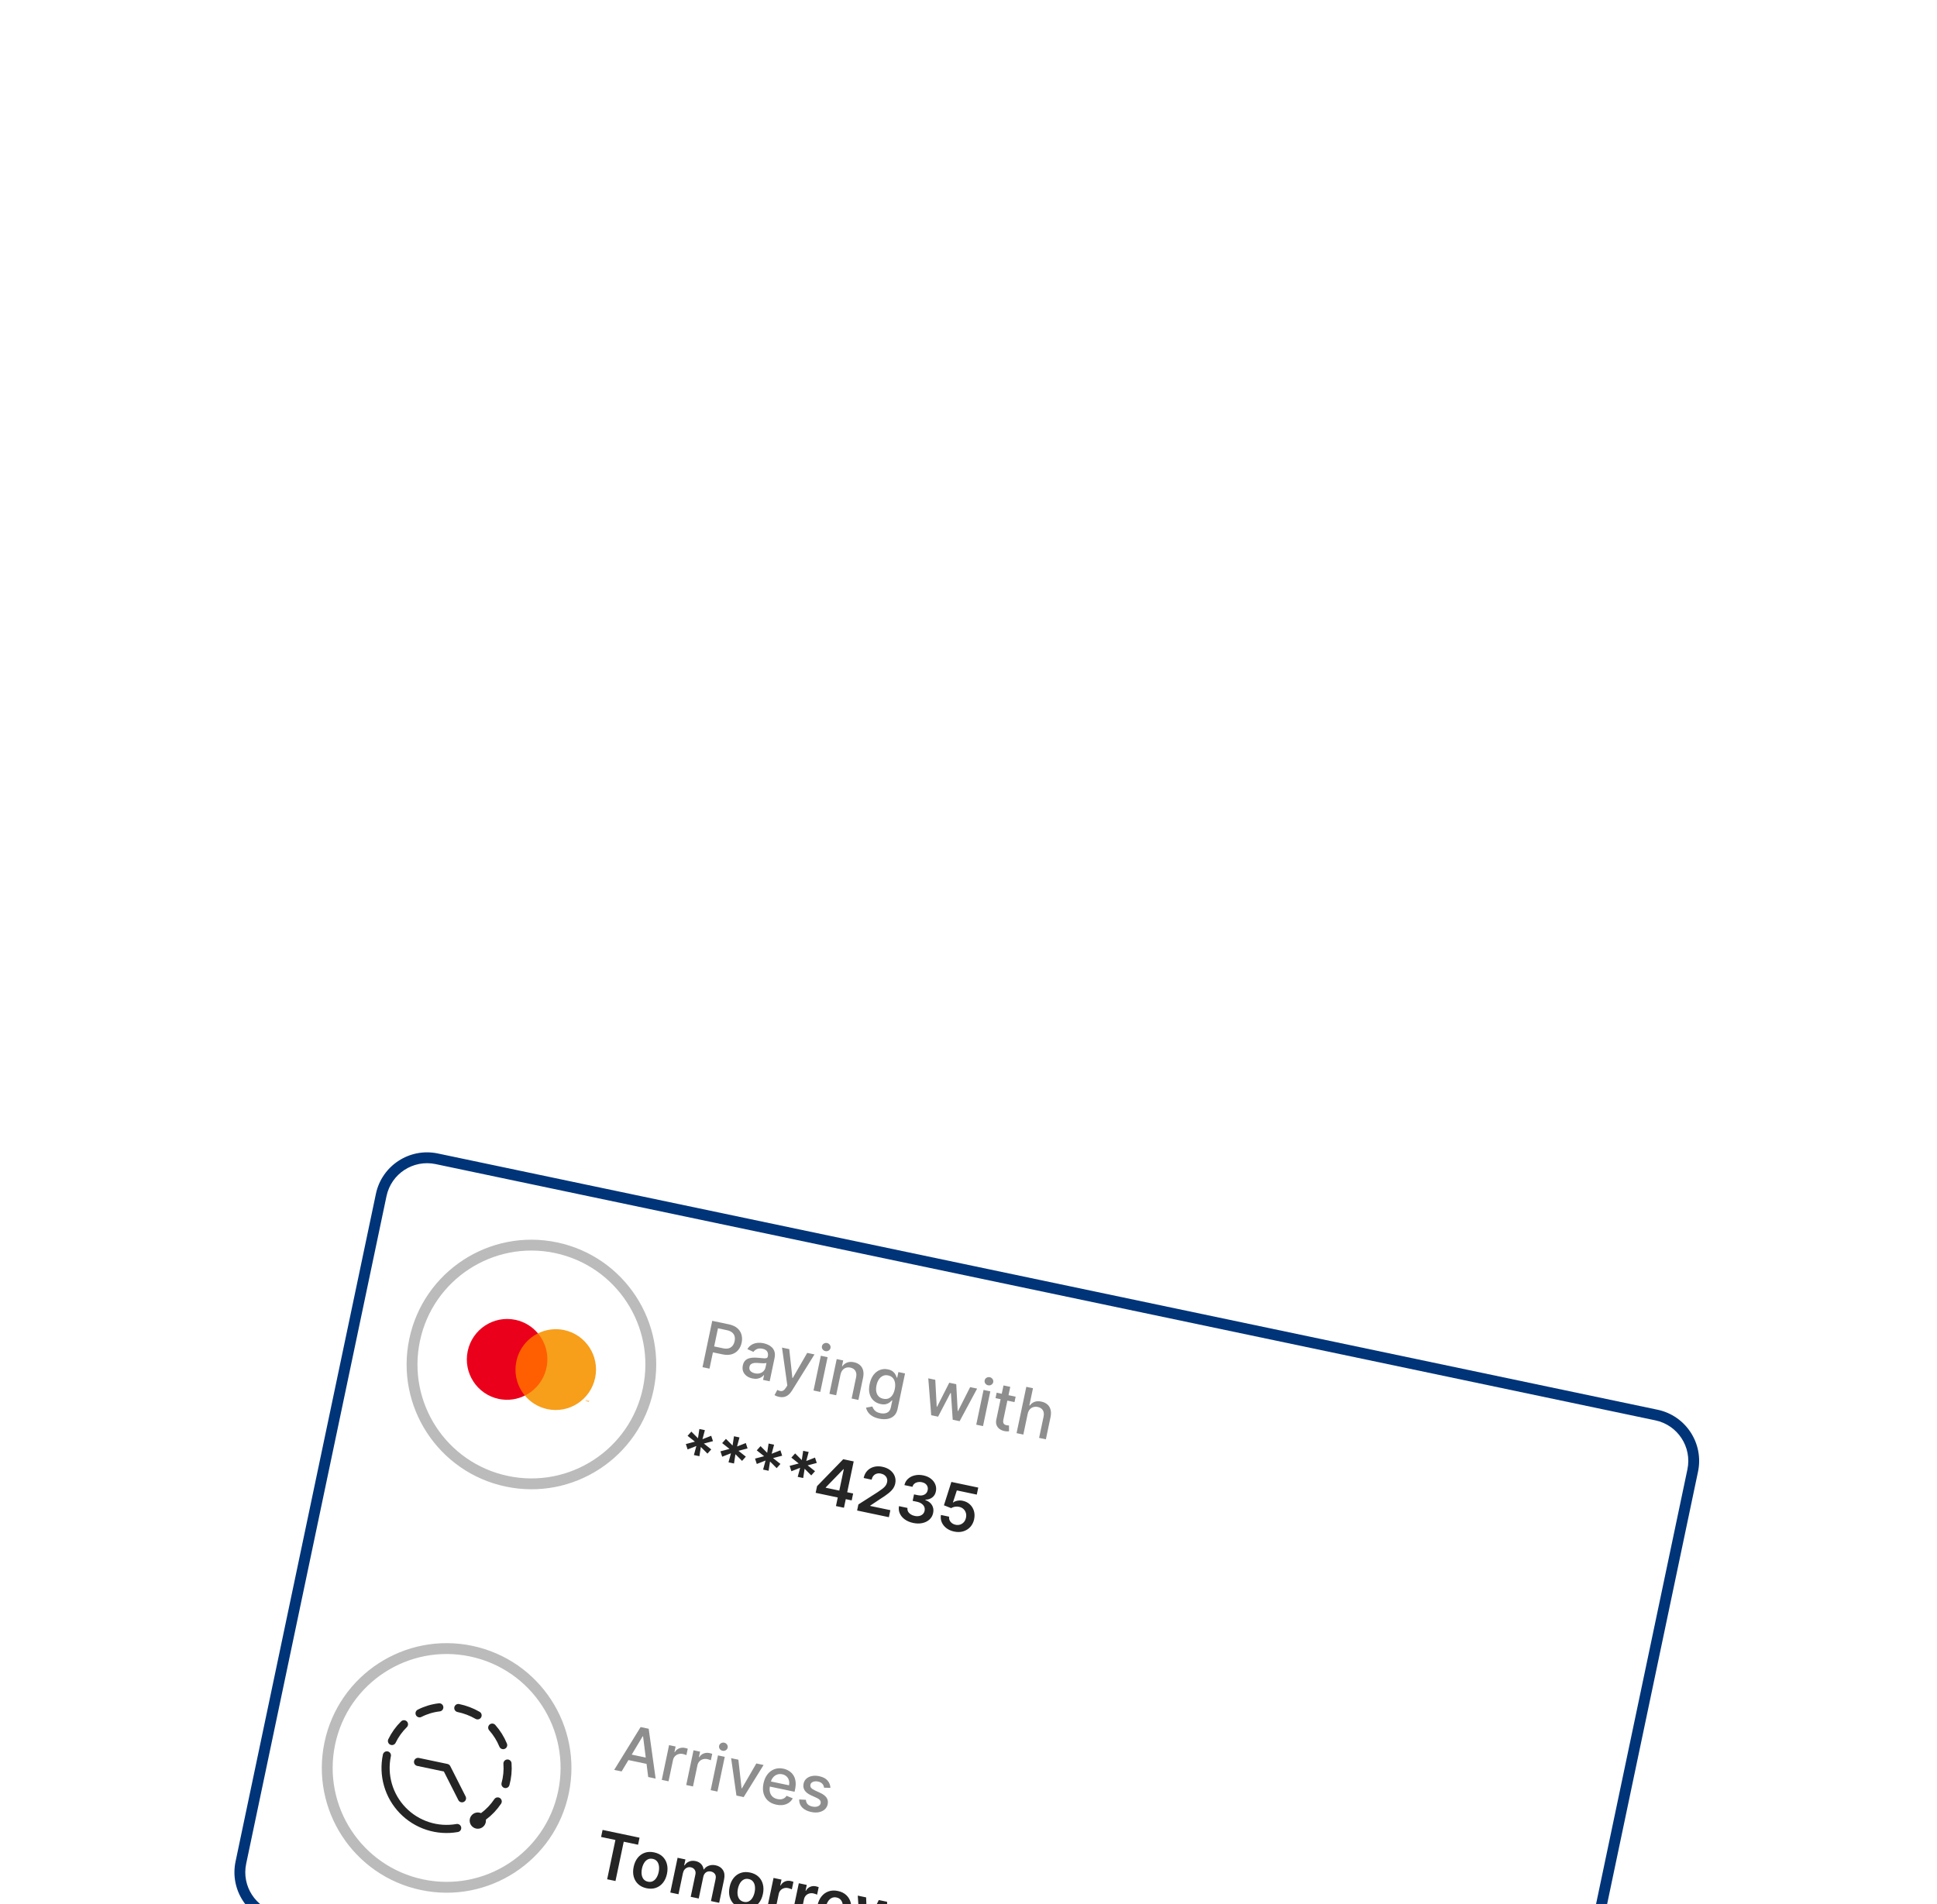 <svg width="357" height="351" viewBox="0 0 357 351" fill="none" xmlns="http://www.w3.org/2000/svg">
<g filter="url(#filter0_dddd_2692_12987)">
<mask id="path-1-outside-1_2692_12987" maskUnits="userSpaceOnUse" x="41.236" y="6.867" width="273.703" height="194.086" fill="black">
<rect fill="white" x="41.236" y="6.867" width="273.703" height="194.086"/>
<path d="M70.256 16.508C71.238 11.837 75.819 8.847 80.49 9.828L305.297 57.069C309.968 58.05 312.958 62.632 311.977 67.303L286.114 190.376C285.133 195.046 280.551 198.037 275.88 197.055L51.073 149.814C46.403 148.833 43.412 144.251 44.394 139.581L70.256 16.508Z"/>
</mask>
<path d="M70.256 16.508C71.238 11.837 75.819 8.847 80.49 9.828L305.297 57.069C309.968 58.05 312.958 62.632 311.977 67.303L286.114 190.376C285.133 195.046 280.551 198.037 275.88 197.055L51.073 149.814C46.403 148.833 43.412 144.251 44.394 139.581L70.256 16.508Z" fill="white"/>
<path d="M80.49 9.828L80.284 10.807L305.091 58.048L305.297 57.069L305.503 56.09L80.695 8.849L80.49 9.828ZM311.977 67.303L310.998 67.097L285.136 190.17L286.114 190.376L287.093 190.581L312.955 67.508L311.977 67.303ZM275.88 197.055L276.086 196.077L51.279 148.836L51.073 149.814L50.868 150.793L275.675 198.034L275.88 197.055ZM44.394 139.581L45.372 139.786L71.235 16.713L70.256 16.508L69.278 16.302L43.415 139.375L44.394 139.581ZM51.073 149.814L51.279 148.836C47.149 147.968 44.504 143.916 45.372 139.786L44.394 139.581L43.415 139.375C42.32 144.586 45.657 149.698 50.868 150.793L51.073 149.814ZM286.114 190.376L285.136 190.17C284.268 194.3 280.216 196.945 276.086 196.077L275.88 197.055L275.675 198.034C280.886 199.129 285.998 195.792 287.093 190.581L286.114 190.376ZM305.297 57.069L305.091 58.048C309.222 58.916 311.866 62.967 310.998 67.097L311.977 67.303L312.955 67.508C314.05 62.297 310.714 57.185 305.503 56.09L305.297 57.069ZM80.49 9.828L80.695 8.849C75.485 7.754 70.373 11.091 69.278 16.302L70.256 16.508L71.235 16.713C72.103 12.583 76.154 9.939 80.284 10.807L80.49 9.828Z" fill="#003479" mask="url(#path-1-outside-1_2692_12987)"/>
<mask id="path-3-outside-2_2692_12987" maskUnits="userSpaceOnUse" x="70.707" y="20.512" width="54.477" height="54.477" fill="black">
<rect fill="white" x="70.707" y="20.512" width="54.477" height="54.477"/>
<path d="M76.415 43.226C78.914 31.335 90.579 23.722 102.469 26.22C114.36 28.719 121.973 40.384 119.475 52.274C116.976 64.165 105.311 71.778 93.421 69.28C81.53 66.781 73.916 55.116 76.415 43.226Z"/>
</mask>
<path d="M93.421 69.28L93.626 68.301C82.276 65.916 75.009 54.782 77.394 43.431L76.415 43.226L75.436 43.02C72.824 55.451 80.784 67.646 93.215 70.258L93.421 69.28ZM119.475 52.274L118.496 52.069C116.111 63.419 104.976 70.686 93.626 68.301L93.421 69.28L93.215 70.258C105.646 72.871 117.841 64.911 120.453 52.48L119.475 52.274ZM102.469 26.22L102.263 27.199C113.614 29.584 120.881 40.718 118.496 52.069L119.475 52.274L120.453 52.48C123.065 40.049 115.106 27.854 102.675 25.242L102.469 26.22ZM102.469 26.22L102.675 25.242C90.244 22.629 78.049 30.589 75.436 43.02L76.415 43.226L77.394 43.431C79.779 32.081 90.913 24.814 102.263 27.199L102.469 26.22Z" fill="#BBBBBB" mask="url(#path-3-outside-2_2692_12987)"/>
<g clip-path="url(#clip0_2692_12987)">
<path fill-rule="evenodd" clip-rule="evenodd" d="M93.562 52.814L99.913 54.148L102.322 42.685L95.971 41.35L93.562 52.814Z" fill="#FF5F00"/>
<path fill-rule="evenodd" clip-rule="evenodd" d="M95.172 47.167C95.661 44.842 97.18 42.998 99.149 42.018C98.119 40.782 96.684 39.872 94.991 39.517C90.982 38.674 87.047 41.256 86.201 45.282C85.355 49.309 87.918 53.256 91.927 54.098C93.62 54.454 95.3 54.199 96.74 53.482C95.332 51.792 94.683 49.493 95.172 47.167Z" fill="#EB001B"/>
<path fill-rule="evenodd" clip-rule="evenodd" d="M108.513 54.688L108.572 54.405L108.499 54.39L108.373 54.566L108.329 54.354L108.256 54.339L108.196 54.621L108.248 54.632L108.293 54.419L108.334 54.62L108.388 54.631L108.506 54.463L108.461 54.677L108.513 54.688ZM108.047 54.59L108.096 54.355L108.19 54.375L108.2 54.327L107.961 54.277L107.951 54.325L108.045 54.345L107.995 54.579L108.047 54.59ZM109.689 50.218C108.843 54.244 104.907 56.826 100.899 55.983C99.206 55.628 97.77 54.718 96.741 53.482C98.71 52.502 100.229 50.658 100.718 48.333C101.206 46.007 100.558 43.708 99.15 42.018C100.59 41.301 102.27 41.046 103.963 41.402C107.971 42.244 110.535 46.191 109.689 50.218Z" fill="#F79E1B"/>
</g>
<path d="M129.476 48.245L131.271 39.704L134.315 40.344C134.979 40.483 135.504 40.72 135.89 41.054C136.276 41.387 136.533 41.787 136.661 42.252C136.791 42.715 136.8 43.207 136.691 43.73C136.58 44.256 136.371 44.705 136.063 45.079C135.759 45.45 135.361 45.712 134.87 45.864C134.383 46.015 133.809 46.02 133.147 45.881L131.053 45.441L131.283 44.349L133.26 44.764C133.68 44.852 134.035 44.852 134.327 44.762C134.619 44.669 134.853 44.51 135.029 44.282C135.204 44.055 135.326 43.78 135.394 43.458C135.461 43.135 135.46 42.836 135.391 42.56C135.321 42.284 135.169 42.047 134.935 41.85C134.703 41.653 134.373 41.51 133.945 41.42L132.327 41.08L130.764 48.516L129.476 48.245ZM138.664 50.324C138.258 50.239 137.907 50.086 137.611 49.867C137.315 49.645 137.101 49.37 136.97 49.04C136.842 48.712 136.822 48.337 136.91 47.917C136.986 47.556 137.118 47.273 137.306 47.069C137.494 46.864 137.721 46.719 137.986 46.632C138.251 46.546 138.536 46.498 138.843 46.49C139.149 46.482 139.458 46.492 139.769 46.519C140.162 46.556 140.481 46.585 140.726 46.607C140.971 46.627 141.155 46.615 141.278 46.571C141.4 46.527 141.477 46.43 141.509 46.28L141.515 46.251C141.591 45.886 141.548 45.583 141.384 45.339C141.223 45.096 140.941 44.932 140.538 44.848C140.118 44.76 139.768 44.783 139.487 44.919C139.209 45.052 139.001 45.221 138.862 45.427L137.746 44.914C137.967 44.554 138.236 44.283 138.553 44.1C138.873 43.914 139.22 43.804 139.593 43.77C139.967 43.732 140.347 43.754 140.733 43.835C140.989 43.889 141.254 43.976 141.527 44.098C141.804 44.217 142.051 44.382 142.268 44.593C142.488 44.805 142.647 45.075 142.746 45.403C142.846 45.729 142.847 46.126 142.749 46.593L141.855 50.846L140.638 50.59L140.822 49.715L140.772 49.704C140.657 49.849 140.503 49.981 140.309 50.103C140.115 50.225 139.881 50.311 139.606 50.361C139.331 50.41 139.017 50.398 138.664 50.324ZM139.146 49.38C139.491 49.452 139.8 49.446 140.073 49.361C140.349 49.277 140.574 49.139 140.748 48.946C140.925 48.751 141.041 48.527 141.094 48.274L141.267 47.448C141.214 47.483 141.119 47.507 140.983 47.519C140.85 47.529 140.7 47.531 140.533 47.525C140.366 47.516 140.204 47.506 140.047 47.496C139.89 47.484 139.758 47.474 139.652 47.466C139.404 47.446 139.172 47.451 138.957 47.481C138.744 47.512 138.564 47.583 138.416 47.694C138.271 47.803 138.175 47.968 138.129 48.191C138.064 48.499 138.129 48.757 138.323 48.963C138.519 49.167 138.793 49.306 139.146 49.38ZM143.57 53.715C143.384 53.676 143.217 53.625 143.071 53.562C142.924 53.502 142.816 53.448 142.748 53.398L143.263 52.44C143.478 52.549 143.676 52.618 143.855 52.647C144.035 52.676 144.206 52.642 144.369 52.546C144.534 52.45 144.699 52.271 144.865 52.01L145.108 51.617L144.128 44.636L145.463 44.916L146.04 50.228L146.107 50.242L148.774 45.612L150.113 45.893L145.947 52.599C145.755 52.907 145.54 53.156 145.302 53.347C145.064 53.541 144.802 53.669 144.516 53.731C144.23 53.793 143.915 53.787 143.57 53.715ZM149.938 52.545L151.284 46.139L152.531 46.401L151.185 52.807L149.938 52.545ZM152.122 45.283C151.905 45.238 151.734 45.126 151.609 44.949C151.487 44.77 151.447 44.578 151.49 44.375C151.533 44.17 151.646 44.011 151.829 43.898C152.016 43.783 152.218 43.749 152.435 43.794C152.651 43.84 152.821 43.953 152.943 44.132C153.068 44.309 153.109 44.501 153.066 44.707C153.023 44.91 152.909 45.068 152.722 45.183C152.539 45.295 152.339 45.329 152.122 45.283ZM154.909 49.618L154.11 53.421L152.863 53.159L154.209 46.754L155.406 47.005L155.187 48.048L155.266 48.065C155.484 47.756 155.772 47.532 156.13 47.393C156.49 47.254 156.911 47.234 157.392 47.336C157.828 47.427 158.191 47.599 158.481 47.852C158.771 48.102 158.968 48.425 159.074 48.821C159.179 49.218 159.176 49.68 159.065 50.209L158.209 54.283L156.962 54.021L157.787 50.097C157.884 49.632 157.84 49.244 157.653 48.932C157.466 48.617 157.162 48.415 156.739 48.326C156.45 48.266 156.18 48.274 155.928 48.352C155.68 48.43 155.464 48.577 155.283 48.791C155.105 49.003 154.98 49.279 154.909 49.618ZM162.034 57.734C161.525 57.627 161.102 57.468 160.763 57.258C160.426 57.048 160.166 56.809 159.981 56.541C159.797 56.273 159.675 55.996 159.616 55.711L160.781 55.494C160.83 55.632 160.903 55.782 160.999 55.945C161.098 56.111 161.246 56.265 161.442 56.408C161.641 56.551 161.913 56.659 162.258 56.732C162.73 56.831 163.145 56.798 163.502 56.632C163.859 56.469 164.09 56.137 164.195 55.637L164.46 54.377L164.38 54.361C164.277 54.481 164.136 54.61 163.96 54.747C163.786 54.884 163.563 54.989 163.293 55.059C163.023 55.13 162.691 55.125 162.299 55.042C161.793 54.936 161.362 54.722 161.006 54.4C160.653 54.077 160.407 53.658 160.269 53.144C160.133 52.628 160.137 52.029 160.28 51.348C160.423 50.667 160.661 50.107 160.994 49.669C161.33 49.231 161.728 48.926 162.188 48.753C162.649 48.577 163.137 48.543 163.651 48.651C164.049 48.734 164.356 48.869 164.572 49.054C164.79 49.236 164.948 49.429 165.047 49.632C165.15 49.837 165.224 50.014 165.271 50.163L165.363 50.182L165.581 49.144L166.803 49.4L165.427 55.948C165.311 56.498 165.089 56.923 164.759 57.222C164.429 57.522 164.028 57.71 163.556 57.788C163.086 57.867 162.579 57.849 162.034 57.734ZM162.792 54.066C163.151 54.141 163.471 54.121 163.754 54.007C164.04 53.89 164.279 53.688 164.473 53.4C164.671 53.111 164.816 52.745 164.909 52.303C164.999 51.872 165.015 51.479 164.956 51.124C164.897 50.769 164.763 50.474 164.554 50.239C164.346 50 164.06 49.843 163.695 49.766C163.32 49.688 162.987 49.719 162.696 49.861C162.405 50 162.161 50.222 161.964 50.526C161.769 50.83 161.629 51.187 161.543 51.596C161.455 52.016 161.441 52.397 161.503 52.741C161.564 53.085 161.701 53.372 161.914 53.603C162.129 53.834 162.422 53.988 162.792 54.066ZM171.626 57.102L171.087 50.301L172.376 50.571L172.642 55.539L172.705 55.552L174.953 51.113L176.241 51.384L176.508 56.33L176.571 56.343L178.802 51.922L180.091 52.193L176.864 58.203L175.592 57.936L175.263 53.037L175.167 53.017L172.894 57.369L171.626 57.102ZM179.928 58.847L181.274 52.441L182.521 52.703L181.175 59.109L179.928 58.847ZM182.111 51.585C181.894 51.54 181.723 51.428 181.598 51.251C181.476 51.072 181.436 50.88 181.479 50.677C181.522 50.472 181.636 50.312 181.819 50.2C182.006 50.086 182.207 50.051 182.424 50.096C182.641 50.142 182.81 50.255 182.932 50.434C183.058 50.611 183.099 50.803 183.055 51.009C183.013 51.212 182.898 51.37 182.712 51.485C182.528 51.597 182.328 51.631 182.111 51.585ZM187.188 53.684L186.978 54.685L183.479 53.95L183.69 52.949L187.188 53.684ZM184.95 51.611L186.197 51.873L184.924 57.933C184.873 58.175 184.871 58.364 184.918 58.502C184.965 58.637 185.041 58.738 185.145 58.807C185.253 58.873 185.375 58.92 185.512 58.949C185.612 58.97 185.701 58.981 185.779 58.983C185.857 58.985 185.917 58.986 185.961 58.987L185.97 60.064C185.892 60.077 185.783 60.083 185.644 60.083C185.504 60.085 185.333 60.067 185.133 60.028C184.803 59.964 184.51 59.842 184.252 59.66C183.994 59.478 183.804 59.241 183.683 58.948C183.562 58.655 183.541 58.316 183.623 57.929L184.95 51.611ZM189.405 56.867L188.606 60.67L187.359 60.408L189.154 51.868L190.384 52.126L189.716 55.304L189.796 55.321C190.018 55.008 190.305 54.782 190.656 54.644C191.008 54.506 191.432 54.489 191.93 54.593C192.369 54.686 192.734 54.857 193.024 55.106C193.317 55.357 193.516 55.68 193.621 56.077C193.73 56.471 193.728 56.935 193.616 57.469L192.76 61.543L191.513 61.281L192.338 57.357C192.436 56.887 192.392 56.498 192.204 56.188C192.017 55.876 191.708 55.675 191.277 55.584C190.983 55.522 190.706 55.529 190.446 55.605C190.189 55.682 189.968 55.827 189.784 56.041C189.603 56.253 189.477 56.528 189.405 56.867Z" fill="#8E8E8E"/>
<path d="M127.891 64.447L128.342 62.778L126.729 63.41L126.406 62.419L128.079 61.978L126.725 60.901L127.419 60.124L128.642 61.352L128.901 59.643L129.914 59.856L129.468 61.526L131.081 60.894L131.404 61.885L129.726 62.325L131.085 63.403L130.39 64.18L129.168 62.952L128.905 64.66L127.891 64.447ZM134.268 65.787L134.718 64.118L133.105 64.75L132.782 63.759L134.455 63.318L133.101 62.241L133.796 61.464L135.018 62.692L135.277 60.983L136.291 61.196L135.844 62.865L137.457 62.233L137.78 63.224L136.103 63.664L137.461 64.743L136.767 65.52L135.544 64.292L135.281 66L134.268 65.787ZM140.644 67.127L141.095 65.458L139.481 66.09L139.158 65.099L140.832 64.658L139.477 63.581L140.172 62.804L141.395 64.032L141.654 62.323L142.667 62.536L142.22 64.206L143.834 63.573L144.157 64.564L142.479 65.004L143.838 66.082L143.143 66.86L141.921 65.632L141.657 67.34L140.644 67.127ZM147.02 68.467L147.471 66.798L145.858 67.43L145.535 66.439L147.208 65.998L145.854 64.921L146.548 64.144L147.771 65.372L148.03 63.663L149.043 63.876L148.597 65.545L150.21 64.913L150.533 65.904L148.855 66.344L150.214 67.422L149.519 68.2L148.297 66.972L148.034 68.68L147.02 68.467ZM150.329 71.409L150.587 70.179L155.414 65.215L156.44 65.43L156.072 67.182L155.447 67.05L152.195 70.403L152.181 70.47L157.239 71.533L156.972 72.805L150.329 71.409ZM154.07 73.85L154.482 71.89L154.614 71.343L155.881 65.313L157.341 65.619L155.546 74.16L154.07 73.85ZM157.971 74.67L158.206 73.552L161.782 71.269C162.126 71.042 162.416 70.837 162.651 70.654C162.887 70.472 163.074 70.286 163.213 70.097C163.351 69.909 163.445 69.696 163.495 69.46C163.551 69.19 163.539 68.947 163.457 68.729C163.375 68.509 163.239 68.323 163.047 68.173C162.855 68.022 162.623 67.918 162.35 67.861C162.069 67.802 161.811 67.808 161.575 67.881C161.34 67.95 161.142 68.079 160.981 68.265C160.822 68.453 160.712 68.692 160.651 68.984L159.179 68.675C159.293 68.133 159.516 67.688 159.847 67.339C160.179 66.991 160.584 66.752 161.064 66.624C161.547 66.496 162.07 66.491 162.635 66.61C163.207 66.73 163.688 66.943 164.077 67.248C164.466 67.553 164.74 67.918 164.901 68.34C165.065 68.764 165.096 69.214 164.996 69.693C164.929 70.012 164.802 70.314 164.614 70.597C164.427 70.879 164.14 71.176 163.752 71.487C163.368 71.798 162.843 72.162 162.177 72.579L160.39 73.767L160.378 73.826L164.098 74.607L163.826 75.9L157.971 74.67ZM168.306 76.963C167.705 76.837 167.193 76.622 166.769 76.318C166.348 76.015 166.041 75.651 165.849 75.228C165.656 74.804 165.602 74.35 165.687 73.866L167.255 74.195C167.22 74.429 167.254 74.646 167.357 74.848C167.46 75.047 167.617 75.218 167.828 75.361C168.039 75.504 168.288 75.605 168.574 75.665C168.88 75.73 169.162 75.734 169.421 75.678C169.68 75.619 169.896 75.508 170.07 75.344C170.244 75.18 170.355 74.973 170.405 74.722C170.462 74.464 170.444 74.222 170.349 73.996C170.254 73.77 170.089 73.574 169.854 73.409C169.622 73.244 169.325 73.124 168.963 73.047L168.208 72.889L168.459 71.696L169.214 71.855C169.511 71.917 169.782 71.921 170.026 71.864C170.273 71.809 170.48 71.701 170.647 71.542C170.814 71.38 170.923 71.175 170.972 70.927C171.026 70.685 171.016 70.464 170.942 70.263C170.871 70.059 170.747 69.886 170.567 69.744C170.391 69.603 170.169 69.504 169.903 69.448C169.641 69.393 169.389 69.389 169.147 69.437C168.905 69.485 168.697 69.582 168.524 69.729C168.352 69.872 168.236 70.063 168.178 70.3L166.689 69.987C166.8 69.511 167.026 69.121 167.366 68.815C167.71 68.507 168.125 68.298 168.613 68.188C169.101 68.076 169.621 68.078 170.175 68.194C170.745 68.314 171.217 68.525 171.592 68.827C171.97 69.127 172.237 69.481 172.392 69.888C172.548 70.295 172.58 70.716 172.489 71.15C172.39 71.631 172.164 72.004 171.809 72.269C171.457 72.535 171.04 72.67 170.557 72.673L170.543 72.739C171.126 72.949 171.54 73.268 171.783 73.697C172.031 74.123 172.097 74.603 171.982 75.136C171.881 75.614 171.655 76.014 171.303 76.335C170.955 76.653 170.52 76.87 170 76.984C169.482 77.099 168.917 77.092 168.306 76.963ZM175.859 78.551C175.303 78.434 174.827 78.225 174.432 77.924C174.037 77.621 173.749 77.258 173.568 76.837C173.389 76.416 173.341 75.968 173.423 75.491L174.925 75.807C174.879 76.163 174.97 76.481 175.199 76.761C175.428 77.039 175.736 77.218 176.122 77.299C176.425 77.363 176.709 77.35 176.975 77.261C177.24 77.172 177.467 77.018 177.656 76.799C177.844 76.58 177.97 76.312 178.034 75.994C178.104 75.672 178.096 75.372 178.01 75.092C177.923 74.813 177.774 74.577 177.562 74.384C177.351 74.189 177.088 74.058 176.774 73.992C176.518 73.936 176.257 73.93 175.989 73.975C175.721 74.02 175.498 74.107 175.32 74.235L173.971 73.712L175.343 69.402L180.297 70.443L180.026 71.736L176.352 70.964L175.63 73.177L175.68 73.188C175.877 73.034 176.134 72.927 176.449 72.866C176.764 72.801 177.094 72.805 177.439 72.878C177.956 72.987 178.392 73.206 178.746 73.536C179.101 73.863 179.351 74.264 179.495 74.738C179.639 75.213 179.654 75.724 179.539 76.271C179.42 76.836 179.184 77.311 178.829 77.699C178.479 78.084 178.046 78.354 177.531 78.51C177.02 78.664 176.463 78.677 175.859 78.551Z" fill="#252525"/>
<mask id="path-10-outside-3_2692_12987" maskUnits="userSpaceOnUse" x="55.077" y="94.887" width="54.477" height="54.477" fill="black">
<rect fill="white" x="55.077" y="94.887" width="54.477" height="54.477"/>
<path d="M60.786 117.601C63.285 105.711 74.949 98.097 86.84 100.596C98.73 103.095 106.344 114.759 103.845 126.65C101.347 138.54 89.682 146.154 77.791 143.655C65.901 141.157 58.287 129.492 60.786 117.601Z"/>
</mask>
<path d="M77.791 143.655L77.997 142.677C66.647 140.292 59.379 129.157 61.764 117.807L60.786 117.601L59.807 117.396C57.195 129.827 65.155 142.022 77.586 144.634L77.791 143.655ZM103.845 126.65L102.867 126.444C100.482 137.794 89.347 145.062 77.997 142.677L77.791 143.655L77.586 144.634C90.017 147.246 102.212 139.287 104.824 126.856L103.845 126.65ZM86.84 100.596L86.634 101.574C97.984 103.96 105.252 115.094 102.867 126.444L103.845 126.65L104.824 126.856C107.436 114.424 99.477 102.229 87.046 99.617L86.84 100.596ZM86.84 100.596L87.046 99.617C74.614 97.005 62.419 104.965 59.807 117.396L60.786 117.601L61.764 117.807C64.15 106.457 75.284 99.189 86.634 101.574L86.84 100.596Z" fill="#BBBBBB" mask="url(#path-10-outside-3_2692_12987)"/>
<g clip-path="url(#clip1_2692_12987)">
<g clip-path="url(#clip2_2692_12987)">
<path d="M77.05 121.019L82.316 122.126L85.146 127.717" stroke="#252525" stroke-width="1.5" stroke-linecap="round" stroke-linejoin="round"/>
<path d="M87.328 131.681C87.287 131.875 87.325 132.078 87.434 132.245C87.542 132.411 87.713 132.528 87.907 132.569C88.102 132.61 88.305 132.572 88.472 132.463C88.638 132.354 88.755 132.184 88.796 131.989C88.837 131.794 88.798 131.591 88.69 131.425C88.581 131.258 88.411 131.142 88.216 131.101C88.021 131.06 87.818 131.098 87.652 131.207C87.485 131.315 87.369 131.486 87.328 131.681Z" stroke="#252525" stroke-width="1.5" stroke-linecap="round" stroke-linejoin="round"/>
<path d="M72.242 117.158C72.797 116.012 73.544 114.969 74.453 114.077" stroke="#252525" stroke-width="1.5" stroke-linecap="round" stroke-linejoin="round"/>
<path d="M77.33 112.055C78.465 111.474 79.696 111.102 80.963 110.958" stroke="#252525" stroke-width="1.5" stroke-linecap="round" stroke-linejoin="round"/>
<path d="M84.472 111.083C85.719 111.34 86.918 111.795 88.021 112.432" stroke="#252525" stroke-width="1.5" stroke-linecap="round" stroke-linejoin="round"/>
<path d="M90.723 114.696C91.569 115.65 92.248 116.739 92.734 117.918" stroke="#252525" stroke-width="1.5" stroke-linecap="round" stroke-linejoin="round"/>
<path d="M93.532 121.315C93.627 122.585 93.504 123.863 93.168 125.091" stroke="#252525" stroke-width="1.5" stroke-linecap="round" stroke-linejoin="round"/>
<path d="M91.727 128.303C91.016 129.366 90.128 130.299 89.103 131.063" stroke="#252525" stroke-width="1.5" stroke-linecap="round" stroke-linejoin="round"/>
<path d="M84.259 133.202C82.448 133.522 80.586 133.393 78.837 132.825C77.087 132.258 75.504 131.27 74.225 129.949C72.946 128.627 72.011 127.011 71.502 125.244C70.994 123.477 70.926 121.612 71.306 119.812" stroke="#252525" stroke-width="1.5" stroke-linecap="round" stroke-linejoin="round"/>
</g>
</g>
<path d="M114.568 122.772L113.2 122.485L118.068 114.59L119.557 114.903L120.836 124.089L119.468 123.802L118.522 116.305L118.455 116.291L114.568 122.772ZM115.5 119.476L119.937 120.408L119.709 121.492L115.272 120.56L115.5 119.476ZM121.969 124.327L123.315 117.922L124.52 118.175L124.307 119.193L124.373 119.207C124.563 118.886 124.825 118.659 125.161 118.523C125.501 118.386 125.858 118.356 126.234 118.435C126.312 118.451 126.403 118.473 126.507 118.501C126.614 118.53 126.698 118.554 126.757 118.575L126.507 119.768C126.459 119.744 126.374 119.71 126.249 119.666C126.126 119.62 126 119.583 125.872 119.556C125.577 119.494 125.301 119.502 125.044 119.578C124.791 119.653 124.574 119.786 124.394 119.977C124.215 120.166 124.097 120.4 124.038 120.678L123.216 124.589L121.969 124.327ZM126.476 125.274L127.822 118.869L129.027 119.122L128.814 120.14L128.88 120.154C129.07 119.834 129.332 119.606 129.668 119.47C130.008 119.333 130.365 119.303 130.741 119.382C130.819 119.398 130.91 119.421 131.014 119.448C131.122 119.477 131.205 119.501 131.264 119.523L131.014 120.715C130.967 120.691 130.881 120.657 130.756 120.613C130.633 120.567 130.507 120.53 130.379 120.504C130.084 120.442 129.808 120.449 129.551 120.526C129.298 120.6 129.081 120.733 128.901 120.925C128.722 121.113 128.604 121.347 128.545 121.625L127.723 125.537L126.476 125.274ZM130.983 126.222L132.329 119.816L133.576 120.078L132.23 126.484L130.983 126.222ZM133.167 118.96C132.95 118.914 132.779 118.803 132.653 118.626C132.532 118.446 132.492 118.255 132.535 118.052C132.578 117.846 132.691 117.687 132.874 117.575C133.061 117.46 133.263 117.426 133.48 117.471C133.696 117.517 133.866 117.629 133.988 117.809C134.113 117.986 134.154 118.178 134.111 118.383C134.068 118.586 133.954 118.745 133.767 118.86C133.584 118.972 133.384 119.006 133.167 118.96ZM140.733 121.582L137.065 127.5L135.73 127.219L134.749 120.325L136.088 120.606L136.674 125.876L136.741 125.89L139.395 121.301L140.733 121.582ZM143.075 128.898C142.444 128.765 141.929 128.516 141.529 128.15C141.133 127.783 140.863 127.327 140.719 126.783C140.579 126.236 140.578 125.631 140.718 124.967C140.856 124.31 141.1 123.758 141.449 123.309C141.802 122.86 142.229 122.542 142.73 122.354C143.234 122.167 143.783 122.136 144.378 122.261C144.74 122.337 145.077 122.47 145.391 122.661C145.705 122.852 145.97 123.104 146.186 123.416C146.402 123.728 146.545 124.105 146.615 124.547C146.685 124.985 146.659 125.495 146.537 126.076L146.444 126.518L141.353 125.448L141.549 124.514L145.419 125.327C145.488 124.999 145.482 124.695 145.402 124.414C145.322 124.13 145.177 123.889 144.966 123.691C144.758 123.493 144.492 123.36 144.17 123.293C143.82 123.219 143.496 123.241 143.198 123.358C142.904 123.474 142.657 123.654 142.457 123.9C142.261 124.143 142.129 124.424 142.062 124.744L141.909 125.474C141.819 125.902 141.817 126.282 141.905 126.614C141.994 126.946 142.159 127.22 142.398 127.436C142.638 127.649 142.94 127.794 143.304 127.87C143.54 127.92 143.763 127.932 143.971 127.906C144.181 127.877 144.37 127.81 144.541 127.703C144.711 127.597 144.855 127.451 144.972 127.267L146.108 127.728C145.94 128.055 145.706 128.324 145.407 128.534C145.111 128.742 144.764 128.879 144.367 128.947C143.973 129.012 143.542 128.996 143.075 128.898ZM153.051 125.803L151.879 125.766C151.862 125.612 151.816 125.458 151.741 125.306C151.668 125.154 151.554 125.019 151.399 124.899C151.245 124.779 151.038 124.692 150.779 124.638C150.426 124.564 150.115 124.581 149.845 124.69C149.576 124.796 149.416 124.973 149.364 125.22C149.319 125.434 149.362 125.623 149.493 125.787C149.624 125.951 149.857 126.112 150.193 126.27L151.161 126.717C151.722 126.977 152.117 127.279 152.347 127.624C152.576 127.968 152.643 128.367 152.548 128.82C152.467 129.204 152.284 129.522 151.999 129.776C151.717 130.027 151.36 130.196 150.93 130.283C150.502 130.37 150.03 130.359 149.513 130.25C148.795 130.1 148.242 129.824 147.853 129.423C147.465 129.019 147.279 128.523 147.295 127.934L148.539 128.004C148.548 128.334 148.653 128.604 148.852 128.814C149.053 129.022 149.34 129.165 149.716 129.244C150.124 129.329 150.469 129.313 150.749 129.195C151.03 129.074 151.196 128.89 151.248 128.643C151.29 128.442 151.251 128.258 151.129 128.091C151.011 127.923 150.806 127.773 150.514 127.639L149.48 127.174C148.911 126.912 148.514 126.602 148.291 126.244C148.07 125.887 148.007 125.481 148.103 125.025C148.182 124.647 148.357 124.338 148.628 124.099C148.899 123.86 149.237 123.7 149.643 123.62C150.05 123.537 150.493 123.546 150.974 123.647C151.667 123.793 152.18 124.057 152.515 124.441C152.85 124.822 153.028 125.276 153.051 125.803Z" fill="#8E8E8E"/>
<path d="M110.785 134.85L111.057 133.553L117.871 134.985L117.599 136.282L114.959 135.727L113.437 142.971L111.902 142.649L113.424 135.405L110.785 134.85ZM119.162 144.305C118.537 144.174 118.024 143.922 117.623 143.55C117.222 143.179 116.947 142.719 116.798 142.171C116.652 141.623 116.648 141.019 116.787 140.357C116.926 139.695 117.173 139.142 117.528 138.697C117.885 138.253 118.323 137.941 118.839 137.762C119.356 137.583 119.927 137.559 120.552 137.691C121.178 137.822 121.691 138.074 122.092 138.446C122.493 138.817 122.766 139.278 122.912 139.828C123.06 140.379 123.065 140.985 122.926 141.647C122.787 142.309 122.539 142.861 122.182 143.302C121.828 143.745 121.392 144.055 120.876 144.234C120.359 144.413 119.788 144.436 119.162 144.305ZM119.425 143.097C119.764 143.169 120.067 143.135 120.334 142.997C120.602 142.856 120.825 142.638 121.003 142.345C121.183 142.052 121.314 141.711 121.396 141.321C121.479 140.929 121.496 140.563 121.449 140.222C121.405 139.879 121.288 139.589 121.1 139.352C120.912 139.115 120.648 138.961 120.309 138.89C119.962 138.817 119.653 138.85 119.382 138.991C119.114 139.132 118.89 139.35 118.709 139.646C118.531 139.94 118.401 140.283 118.318 140.675C118.237 141.064 118.218 141.429 118.263 141.769C118.31 142.11 118.428 142.399 118.616 142.636C118.808 142.87 119.077 143.024 119.425 143.097ZM123.539 145.094L124.885 138.689L126.328 138.992L126.1 140.08L126.175 140.096C126.385 139.757 126.666 139.517 127.018 139.376C127.371 139.233 127.761 139.206 128.189 139.296C128.623 139.387 128.966 139.569 129.219 139.843C129.476 140.115 129.627 140.444 129.673 140.831L129.74 140.845C129.957 140.519 130.255 140.286 130.636 140.145C131.02 140.002 131.445 139.98 131.909 140.077C132.498 140.201 132.94 140.489 133.234 140.939C133.529 141.39 133.601 141.973 133.451 142.687L132.547 146.987L131.033 146.669L131.888 142.603C131.971 142.205 131.927 141.893 131.754 141.665C131.582 141.434 131.343 141.287 131.037 141.222C130.673 141.146 130.364 141.2 130.11 141.385C129.86 141.567 129.697 141.839 129.621 142.201L128.781 146.196L127.301 145.885L128.168 141.756C128.238 141.425 128.193 141.14 128.035 140.901C127.879 140.662 127.641 140.509 127.321 140.441C127.104 140.396 126.895 140.41 126.694 140.484C126.493 140.555 126.319 140.679 126.171 140.857C126.024 141.033 125.923 141.252 125.867 141.516L125.049 145.411L123.539 145.094ZM136.846 148.021C136.221 147.89 135.708 147.638 135.307 147.266C134.906 146.895 134.631 146.435 134.482 145.887C134.336 145.34 134.332 144.735 134.471 144.073C134.61 143.412 134.857 142.858 135.212 142.413C135.57 141.969 136.007 141.657 136.523 141.478C137.04 141.299 137.611 141.276 138.236 141.407C138.862 141.539 139.375 141.79 139.776 142.162C140.177 142.533 140.45 142.994 140.596 143.544C140.744 144.095 140.749 144.702 140.61 145.363C140.471 146.025 140.223 146.577 139.866 147.018C139.512 147.461 139.076 147.771 138.56 147.95C138.043 148.129 137.472 148.153 136.846 148.021ZM137.109 146.814C137.448 146.885 137.751 146.851 138.018 146.713C138.286 146.572 138.509 146.354 138.687 146.061C138.867 145.768 138.998 145.427 139.08 145.037C139.163 144.645 139.18 144.279 139.133 143.938C139.089 143.595 138.973 143.305 138.784 143.068C138.596 142.831 138.332 142.677 137.993 142.606C137.646 142.533 137.337 142.566 137.066 142.707C136.798 142.848 136.574 143.067 136.393 143.362C136.215 143.656 136.085 143.999 136.003 144.391C135.921 144.78 135.902 145.145 135.947 145.485C135.994 145.826 136.112 146.115 136.3 146.352C136.492 146.587 136.761 146.74 137.109 146.814ZM141.223 148.81L142.569 142.405L144.033 142.712L143.809 143.78L143.876 143.794C144.07 143.449 144.33 143.206 144.656 143.065C144.985 142.922 145.333 142.89 145.7 142.967C145.783 142.984 145.875 143.008 145.977 143.038C146.081 143.066 146.167 143.094 146.233 143.122L145.941 144.511C145.882 144.475 145.785 144.435 145.649 144.389C145.517 144.341 145.387 144.303 145.259 144.276C144.984 144.218 144.724 144.226 144.479 144.3C144.238 144.371 144.033 144.497 143.864 144.68C143.695 144.862 143.582 145.089 143.524 145.362L142.733 149.128L141.223 148.81ZM145.88 149.789L147.226 143.383L148.689 143.691L148.465 144.758L148.532 144.772C148.726 144.427 148.986 144.184 149.312 144.044C149.641 143.901 149.989 143.868 150.356 143.945C150.439 143.963 150.532 143.986 150.633 144.016C150.737 144.044 150.823 144.072 150.889 144.101L150.597 145.489C150.538 145.454 150.441 145.413 150.305 145.367C150.173 145.319 150.043 145.282 149.915 145.255C149.64 145.197 149.38 145.205 149.135 145.278C148.894 145.349 148.689 145.476 148.52 145.658C148.351 145.84 148.238 146.068 148.18 146.34L147.389 150.106L145.88 149.789ZM153.04 151.424C152.414 151.293 151.901 151.041 151.5 150.669C151.099 150.298 150.824 149.838 150.675 149.29C150.529 148.742 150.525 148.138 150.664 147.476C150.803 146.814 151.05 146.261 151.405 145.816C151.763 145.371 152.2 145.06 152.716 144.881C153.233 144.702 153.804 144.678 154.43 144.81C155.055 144.941 155.568 145.193 155.969 145.565C156.37 145.936 156.643 146.397 156.789 146.947C156.937 147.498 156.942 148.104 156.803 148.766C156.664 149.428 156.416 149.979 156.059 150.421C155.705 150.863 155.269 151.174 154.753 151.353C154.236 151.532 153.665 151.555 153.04 151.424ZM153.302 150.216C153.641 150.288 153.944 150.254 154.212 150.116C154.479 149.975 154.702 149.757 154.88 149.464C155.06 149.171 155.192 148.83 155.273 148.44C155.356 148.048 155.373 147.682 155.326 147.341C155.282 146.998 155.166 146.708 154.978 146.471C154.789 146.234 154.526 146.08 154.186 146.009C153.839 145.935 153.53 145.969 153.259 146.11C152.992 146.251 152.767 146.469 152.586 146.765C152.408 147.059 152.278 147.402 152.196 147.794C152.114 148.183 152.095 148.548 152.14 148.888C152.187 149.229 152.305 149.518 152.493 149.755C152.685 149.989 152.955 150.143 153.302 150.216ZM158.555 152.452L158.091 145.666L159.63 145.99L159.81 150.73L159.868 150.743L161.965 146.481L163.488 146.8L163.697 151.521L163.76 151.534L165.81 147.289L167.353 147.613L164.193 153.637L162.621 153.307L162.33 148.726L162.242 148.707L160.131 152.784L158.555 152.452ZM174.885 150.776L174.624 152.019L170.779 151.211L171.04 149.968L174.885 150.776ZM183.61 148.799L181.815 157.34L180.268 157.015L181.746 149.98L181.696 149.969L179.43 150.826L179.728 149.408L182.137 148.49L183.61 148.799ZM183.983 157.796L184.218 156.678L187.794 154.395C188.138 154.168 188.428 153.963 188.663 153.78C188.899 153.598 189.086 153.412 189.225 153.223C189.363 153.035 189.457 152.822 189.507 152.586C189.563 152.316 189.551 152.073 189.469 151.855C189.387 151.635 189.251 151.449 189.059 151.299C188.867 151.148 188.635 151.044 188.362 150.987C188.081 150.928 187.823 150.935 187.587 151.007C187.352 151.076 187.154 151.205 186.993 151.391C186.834 151.579 186.724 151.818 186.663 152.11L185.191 151.801C185.305 151.259 185.528 150.814 185.859 150.465C186.191 150.117 186.596 149.878 187.076 149.75C187.559 149.622 188.082 149.617 188.647 149.736C189.22 149.856 189.7 150.069 190.089 150.374C190.478 150.68 190.752 151.044 190.913 151.466C191.077 151.89 191.108 152.341 191.008 152.819C190.941 153.138 190.814 153.44 190.626 153.723C190.439 154.006 190.152 154.302 189.764 154.613C189.38 154.924 188.855 155.288 188.189 155.706L186.402 156.893L186.39 156.952L190.11 157.733L189.838 159.026L183.983 157.796ZM192.439 158.502C192.186 158.448 191.988 158.314 191.845 158.098C191.702 157.879 191.659 157.644 191.715 157.391C191.765 157.141 191.899 156.945 192.117 156.805C192.335 156.665 192.57 156.622 192.823 156.675C193.068 156.726 193.262 156.86 193.405 157.076C193.551 157.292 193.599 157.526 193.55 157.777C193.511 157.946 193.434 158.091 193.319 158.212C193.206 158.333 193.072 158.421 192.915 158.475C192.762 158.527 192.603 158.536 192.439 158.502ZM193.329 154.269C193.076 154.216 192.878 154.081 192.734 153.865C192.592 153.646 192.548 153.411 192.604 153.159C192.654 152.908 192.788 152.712 193.006 152.572C193.225 152.43 193.461 152.385 193.714 152.438C193.958 152.489 194.152 152.624 194.295 152.843C194.441 153.06 194.489 153.293 194.439 153.544C194.401 153.71 194.325 153.854 194.209 153.975C194.097 154.096 193.962 154.184 193.806 154.238C193.652 154.293 193.493 154.303 193.329 154.269ZM197.806 160.87C197.119 160.726 196.566 160.428 196.147 159.977C195.732 159.524 195.461 158.941 195.335 158.226C195.213 157.51 195.25 156.686 195.445 155.754C195.644 154.823 195.943 154.059 196.341 153.46C196.743 152.86 197.225 152.439 197.787 152.197C198.351 151.955 198.976 151.906 199.659 152.05C200.343 152.194 200.895 152.49 201.315 152.938C201.734 153.386 202.006 153.966 202.129 154.677C202.256 155.388 202.221 156.209 202.026 157.137C201.83 158.071 201.53 158.841 201.127 159.448C200.727 160.052 200.245 160.476 199.68 160.72C199.117 160.964 198.493 161.015 197.806 160.87ZM198.08 159.565C198.614 159.677 199.09 159.503 199.51 159.042C199.932 158.58 200.251 157.835 200.466 156.809C200.609 156.131 200.658 155.546 200.613 155.055C200.568 154.564 200.441 154.174 200.232 153.886C200.023 153.595 199.742 153.413 199.389 153.339C198.858 153.227 198.382 153.403 197.963 153.867C197.544 154.327 197.226 155.066 197.009 156.083C196.863 156.763 196.811 157.35 196.853 157.844C196.897 158.338 197.023 158.73 197.232 159.021C197.442 159.309 197.724 159.49 198.08 159.565ZM205.639 162.516C204.952 162.372 204.399 162.074 203.98 161.623C203.564 161.17 203.294 160.587 203.168 159.872C203.046 159.156 203.083 158.332 203.278 157.4C203.477 156.469 203.775 155.705 204.174 155.106C204.576 154.506 205.058 154.085 205.62 153.843C206.184 153.601 206.808 153.552 207.492 153.696C208.176 153.84 208.728 154.136 209.148 154.584C209.567 155.032 209.839 155.612 209.962 156.323C210.089 157.034 210.054 157.855 209.859 158.783C209.663 159.717 209.363 160.487 208.96 161.094C208.56 161.698 208.078 162.122 207.512 162.366C206.95 162.61 206.326 162.661 205.639 162.516ZM205.913 161.211C206.447 161.323 206.923 161.149 207.342 160.688C207.765 160.226 208.084 159.481 208.299 158.455C208.442 157.777 208.491 157.192 208.446 156.701C208.401 156.21 208.274 155.82 208.064 155.532C207.856 155.241 207.575 155.059 207.221 154.985C206.69 154.873 206.215 155.049 205.796 155.512C205.377 155.973 205.059 156.712 204.842 157.729C204.696 158.409 204.644 158.996 204.685 159.49C204.73 159.984 204.856 160.376 205.065 160.667C205.275 160.955 205.557 161.136 205.913 161.211ZM213.345 163.966L215.14 155.425L218.343 156.098C218.999 156.236 219.524 156.474 219.917 156.812C220.313 157.151 220.58 157.558 220.718 158.034C220.86 158.508 220.874 159.016 220.76 159.558C220.644 160.106 220.427 160.568 220.107 160.945C219.787 161.322 219.376 161.586 218.874 161.736C218.373 161.883 217.793 161.887 217.134 161.749L215.011 161.303L215.278 160.031L217.192 160.433C217.576 160.514 217.904 160.513 218.177 160.431C218.45 160.349 218.669 160.203 218.835 159.994C219.003 159.786 219.12 159.53 219.183 159.227C219.247 158.924 219.243 158.645 219.172 158.389C219.104 158.133 218.959 157.916 218.739 157.736C218.522 157.554 218.22 157.422 217.833 157.341L216.416 157.043L214.892 164.291L213.345 163.966ZM222.698 157.013L224.591 157.411L225.826 164.133L225.926 164.154L229.762 158.498L231.655 158.896L229.861 167.436L228.376 167.124L229.609 161.257L229.53 161.24L225.942 166.587L224.832 166.354L223.702 160.003L223.623 159.986L222.387 165.866L220.903 165.554L222.698 157.013Z" fill="#252525"/>
</g>
<defs>
<filter id="filter0_dddd_2692_12987" x="-0.59" y="-0.59" width="357.551" height="351.367" filterUnits="userSpaceOnUse" color-interpolation-filters="sRGB">
<feFlood flood-opacity="0" result="BackgroundImageFix"/>
<feColorMatrix in="SourceAlpha" type="matrix" values="0 0 0 0 0 0 0 0 0 0 0 0 0 0 0 0 0 0 127 0" result="hardAlpha"/>
<feOffset dy="6.481"/>
<feGaussianBlur stdDeviation="7.561"/>
<feColorMatrix type="matrix" values="0 0 0 0 0 0 0 0 0 0 0 0 0 0 0 0 0 0 0.1 0"/>
<feBlend mode="normal" in2="BackgroundImageFix" result="effect1_dropShadow_2692_12987"/>
<feColorMatrix in="SourceAlpha" type="matrix" values="0 0 0 0 0 0 0 0 0 0 0 0 0 0 0 0 0 0 127 0" result="hardAlpha"/>
<feOffset dy="27.364"/>
<feGaussianBlur stdDeviation="13.682"/>
<feColorMatrix type="matrix" values="0 0 0 0 0 0 0 0 0 0 0 0 0 0 0 0 0 0 0.09 0"/>
<feBlend mode="normal" in2="effect1_dropShadow_2692_12987" result="effect2_dropShadow_2692_12987"/>
<feColorMatrix in="SourceAlpha" type="matrix" values="0 0 0 0 0 0 0 0 0 0 0 0 0 0 0 0 0 0 127 0" result="hardAlpha"/>
<feOffset dy="61.21"/>
<feGaussianBlur stdDeviation="18.363"/>
<feColorMatrix type="matrix" values="0 0 0 0 0 0 0 0 0 0 0 0 0 0 0 0 0 0 0.05 0"/>
<feBlend mode="normal" in2="effect2_dropShadow_2692_12987" result="effect3_dropShadow_2692_12987"/>
<feColorMatrix in="SourceAlpha" type="matrix" values="0 0 0 0 0 0 0 0 0 0 0 0 0 0 0 0 0 0 127 0" result="hardAlpha"/>
<feOffset dy="108.738"/>
<feGaussianBlur stdDeviation="21.604"/>
<feColorMatrix type="matrix" values="0 0 0 0 0 0 0 0 0 0 0 0 0 0 0 0 0 0 0.01 0"/>
<feBlend mode="normal" in2="effect3_dropShadow_2692_12987" result="effect4_dropShadow_2692_12987"/>
<feBlend mode="normal" in="SourceGraphic" in2="effect4_dropShadow_2692_12987" result="shape"/>
</filter>
<clipPath id="clip0_2692_12987">
<rect width="24" height="24" fill="white" transform="translate(88.669 33.539) rotate(11.867)"/>
</clipPath>
<clipPath id="clip1_2692_12987">
<rect width="24" height="24" fill="white" transform="translate(73.04 107.914) rotate(11.867)"/>
</clipPath>
<clipPath id="clip2_2692_12987">
<rect width="24" height="24" fill="white" transform="translate(73.04 107.914) rotate(11.867)"/>
</clipPath>
</defs>
</svg>
